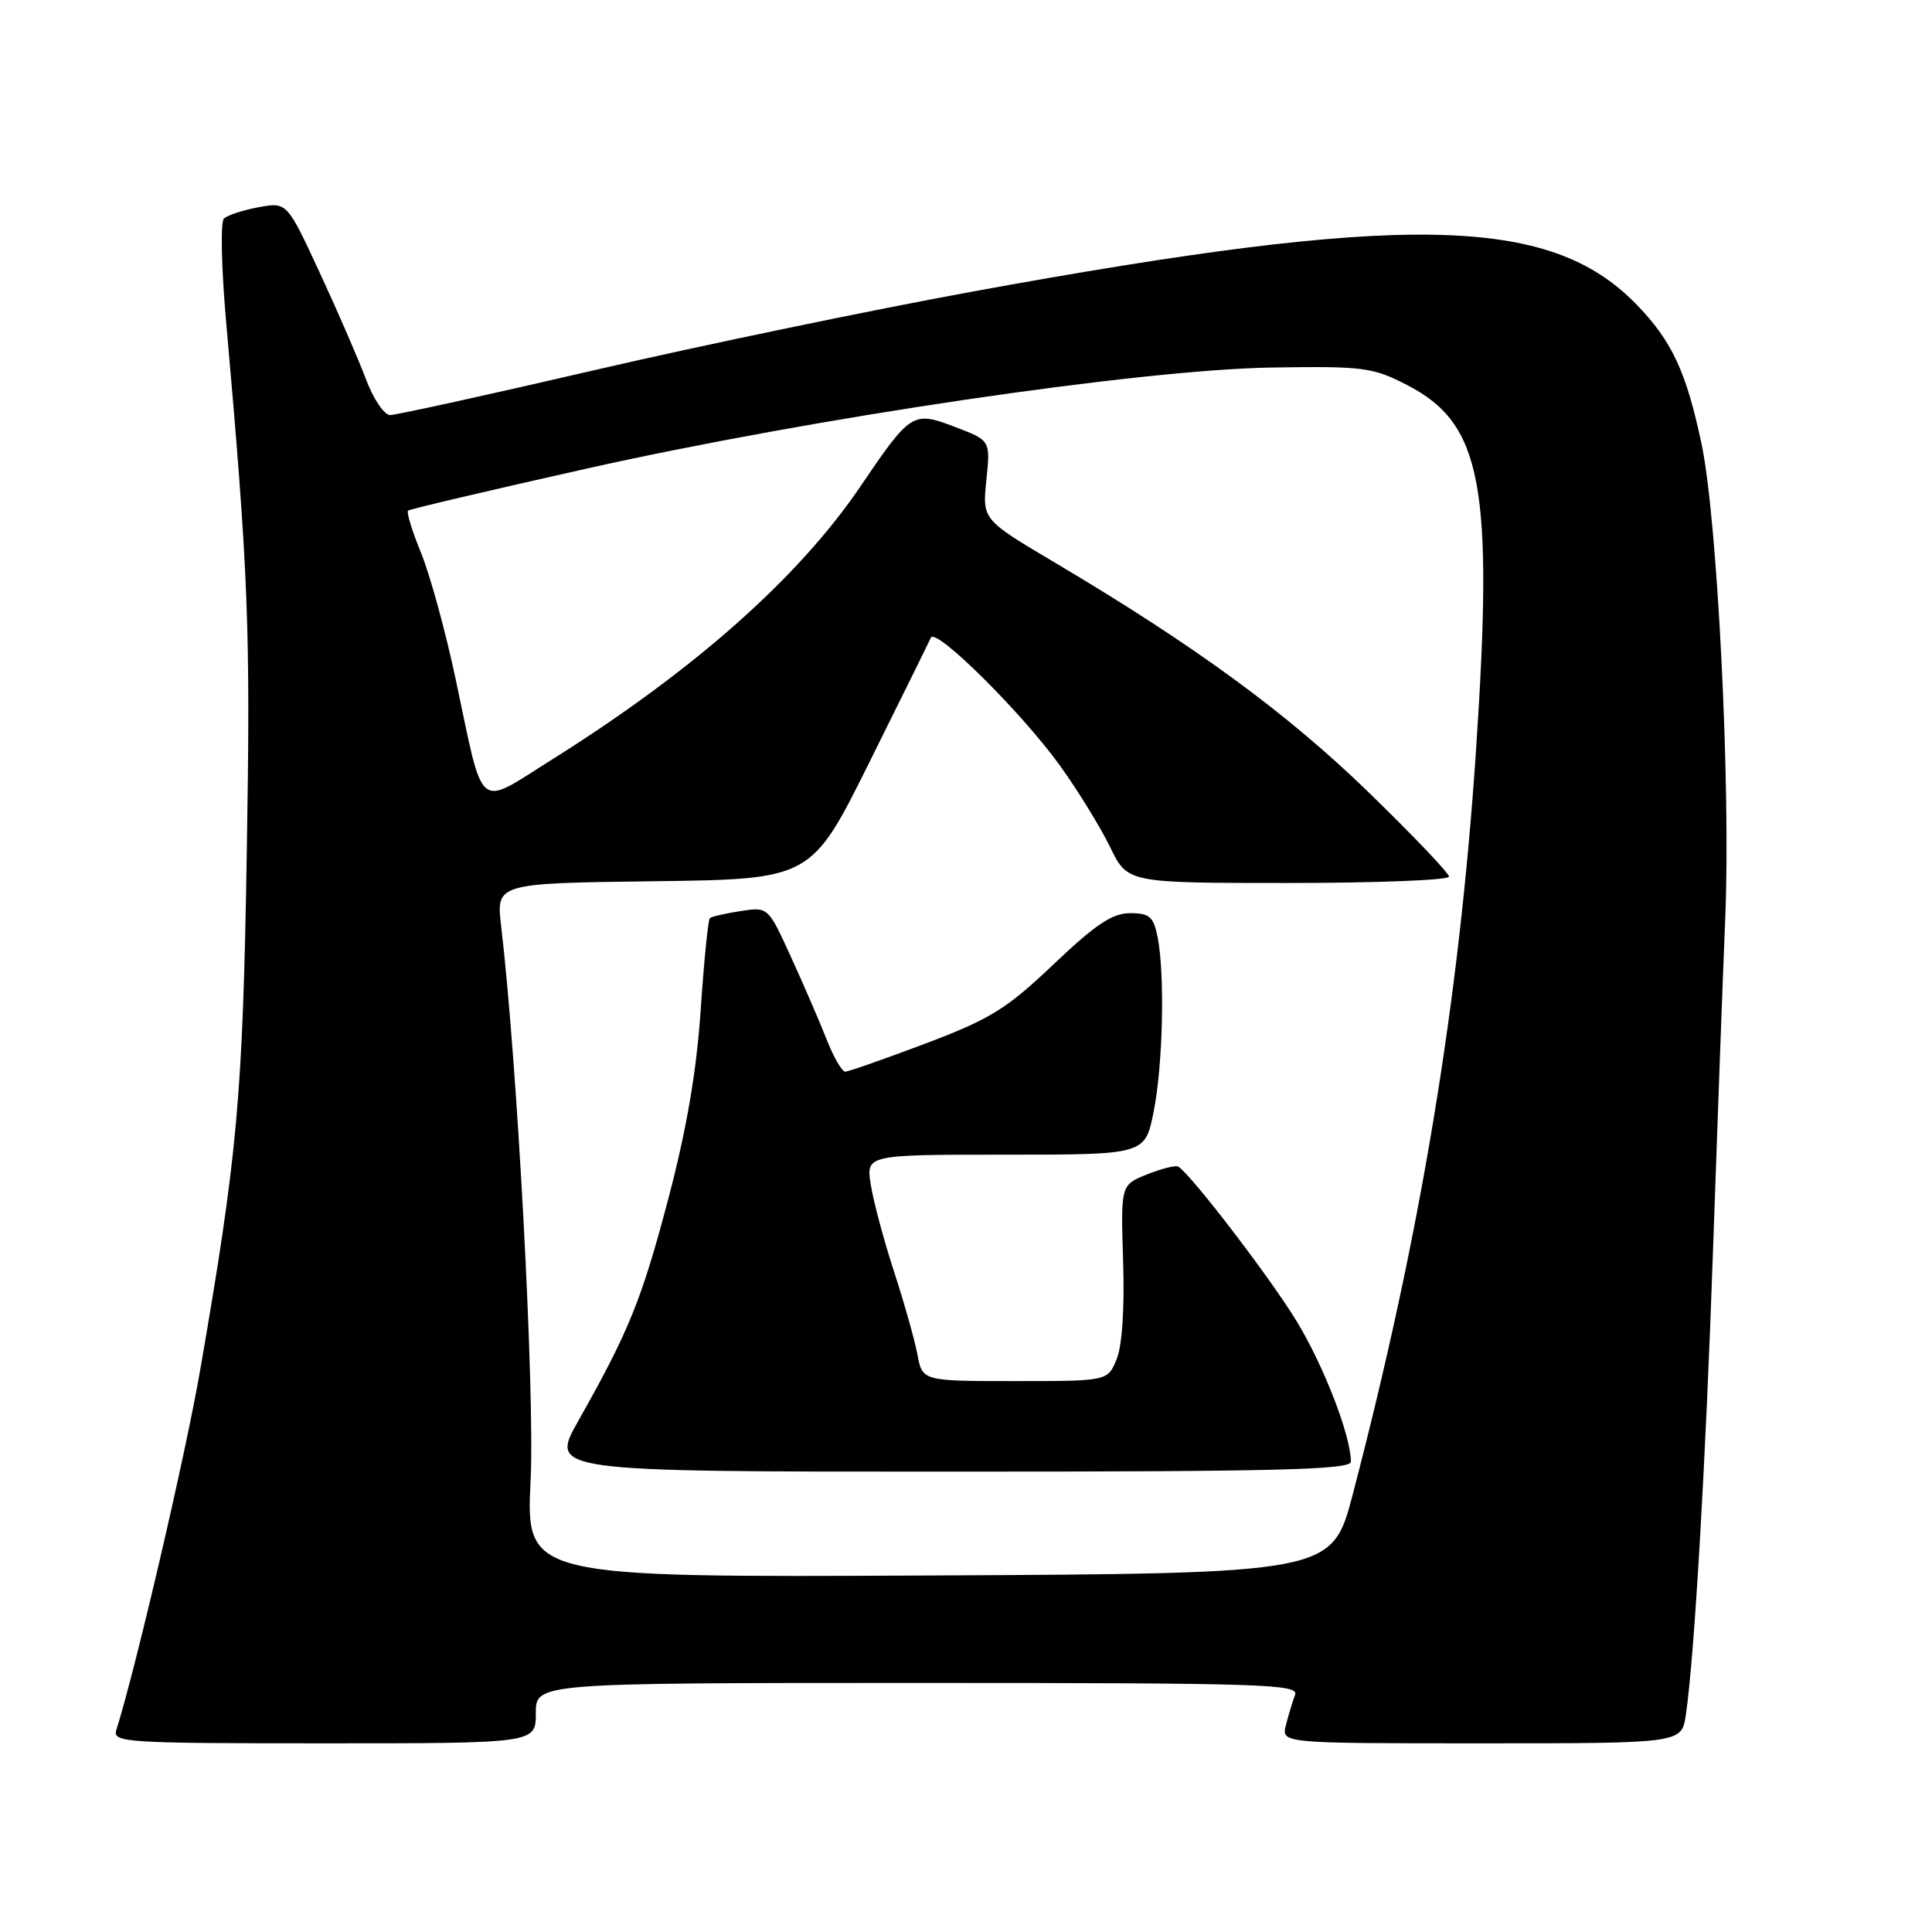 <?xml version="1.0" encoding="UTF-8" standalone="no"?>
<!DOCTYPE svg PUBLIC "-//W3C//DTD SVG 1.1//EN" "http://www.w3.org/Graphics/SVG/1.1/DTD/svg11.dtd" >
<svg xmlns="http://www.w3.org/2000/svg" xmlns:xlink="http://www.w3.org/1999/xlink" version="1.1" viewBox="0 0 256 256">
 <g >
 <path fill="currentColor"
d=" M 71.00 227.00 C 71.00 223.00 71.00 223.00 121.61 223.00 C 167.49 223.00 172.16 223.15 171.60 224.59 C 171.27 225.47 170.72 227.27 170.39 228.59 C 169.78 231.00 169.78 231.00 196.30 231.00 C 222.82 231.00 222.82 231.00 223.38 227.25 C 224.51 219.65 226.02 193.73 226.99 165.50 C 227.54 149.55 228.27 129.75 228.61 121.50 C 229.33 104.03 227.57 68.86 225.48 58.90 C 223.44 49.22 221.53 45.14 216.74 40.24 C 205.25 28.51 186.28 28.16 129.00 38.61 C 115.53 41.07 92.94 45.76 78.80 49.04 C 64.67 52.32 52.47 55.00 51.69 55.00 C 50.91 55.00 49.47 52.86 48.49 50.25 C 47.51 47.64 44.76 41.29 42.37 36.14 C 38.03 26.77 38.03 26.77 34.26 27.46 C 32.19 27.84 30.13 28.52 29.67 28.96 C 29.21 29.40 29.33 35.33 29.92 42.13 C 32.94 76.29 33.20 82.98 32.70 113.00 C 32.17 145.33 31.49 152.85 26.52 181.57 C 24.55 192.92 18.04 220.87 15.41 229.25 C 14.90 230.89 16.66 231.00 42.93 231.00 C 71.00 231.00 71.00 231.00 71.00 227.00 Z  M 70.31 196.12 C 70.87 184.40 68.56 140.99 66.41 122.77 C 65.73 117.04 65.73 117.04 86.61 116.77 C 107.50 116.50 107.50 116.50 115.20 101.00 C 119.44 92.47 123.10 85.05 123.34 84.50 C 123.95 83.07 135.39 94.41 140.49 101.50 C 142.86 104.80 145.83 109.64 147.10 112.25 C 149.40 117.00 149.40 117.00 170.70 117.00 C 182.41 117.00 192.00 116.62 192.00 116.16 C 192.00 115.70 187.16 110.62 181.25 104.89 C 170.50 94.46 158.34 85.56 139.83 74.58 C 130.16 68.85 130.16 68.85 130.70 63.61 C 131.24 58.36 131.24 58.36 126.59 56.59 C 120.95 54.43 120.70 54.59 114.00 64.47 C 105.77 76.59 91.97 88.82 73.21 100.60 C 63.03 106.99 64.19 107.95 60.38 90.00 C 59.04 83.67 56.97 76.14 55.79 73.26 C 54.61 70.38 53.84 67.86 54.07 67.66 C 54.31 67.46 64.90 64.97 77.61 62.12 C 107.78 55.36 151.05 48.97 168.53 48.70 C 180.68 48.51 181.88 48.67 186.43 51.01 C 196.37 56.12 197.92 64.28 195.59 99.27 C 193.36 132.74 188.25 163.58 179.25 198.00 C 176.50 208.50 176.50 208.50 123.10 208.76 C 69.69 209.02 69.69 209.02 70.31 196.12 Z  M 179.00 193.68 C 179.00 190.27 175.44 181.04 171.83 175.10 C 168.32 169.32 157.82 155.61 156.12 154.58 C 155.78 154.38 153.93 154.84 152.00 155.61 C 148.50 157.01 148.50 157.01 148.82 167.13 C 149.02 173.41 148.69 178.34 147.95 180.13 C 146.76 183.00 146.76 183.00 134.49 183.00 C 122.22 183.00 122.22 183.00 121.56 179.47 C 121.20 177.53 119.80 172.59 118.46 168.48 C 117.12 164.38 115.74 159.22 115.39 157.01 C 114.74 153.00 114.74 153.00 133.23 153.00 C 151.72 153.00 151.72 153.00 152.86 147.33 C 154.10 141.16 154.37 129.09 153.38 124.13 C 152.84 121.46 152.31 121.00 149.74 121.00 C 147.39 121.00 145.16 122.49 139.60 127.78 C 133.34 133.72 131.25 135.01 122.62 138.28 C 117.20 140.32 112.42 142.00 111.99 142.00 C 111.57 142.00 110.46 140.09 109.54 137.75 C 108.62 135.41 106.50 130.50 104.82 126.83 C 101.78 120.16 101.78 120.16 98.14 120.72 C 96.14 121.03 94.30 121.45 94.06 121.66 C 93.83 121.87 93.28 127.32 92.85 133.77 C 92.30 141.91 91.00 149.54 88.59 158.71 C 85.04 172.20 83.35 176.38 76.64 188.25 C 72.83 195.00 72.83 195.00 125.91 195.00 C 169.19 195.00 179.00 194.76 179.00 193.68 Z "/>
</g>
</svg>